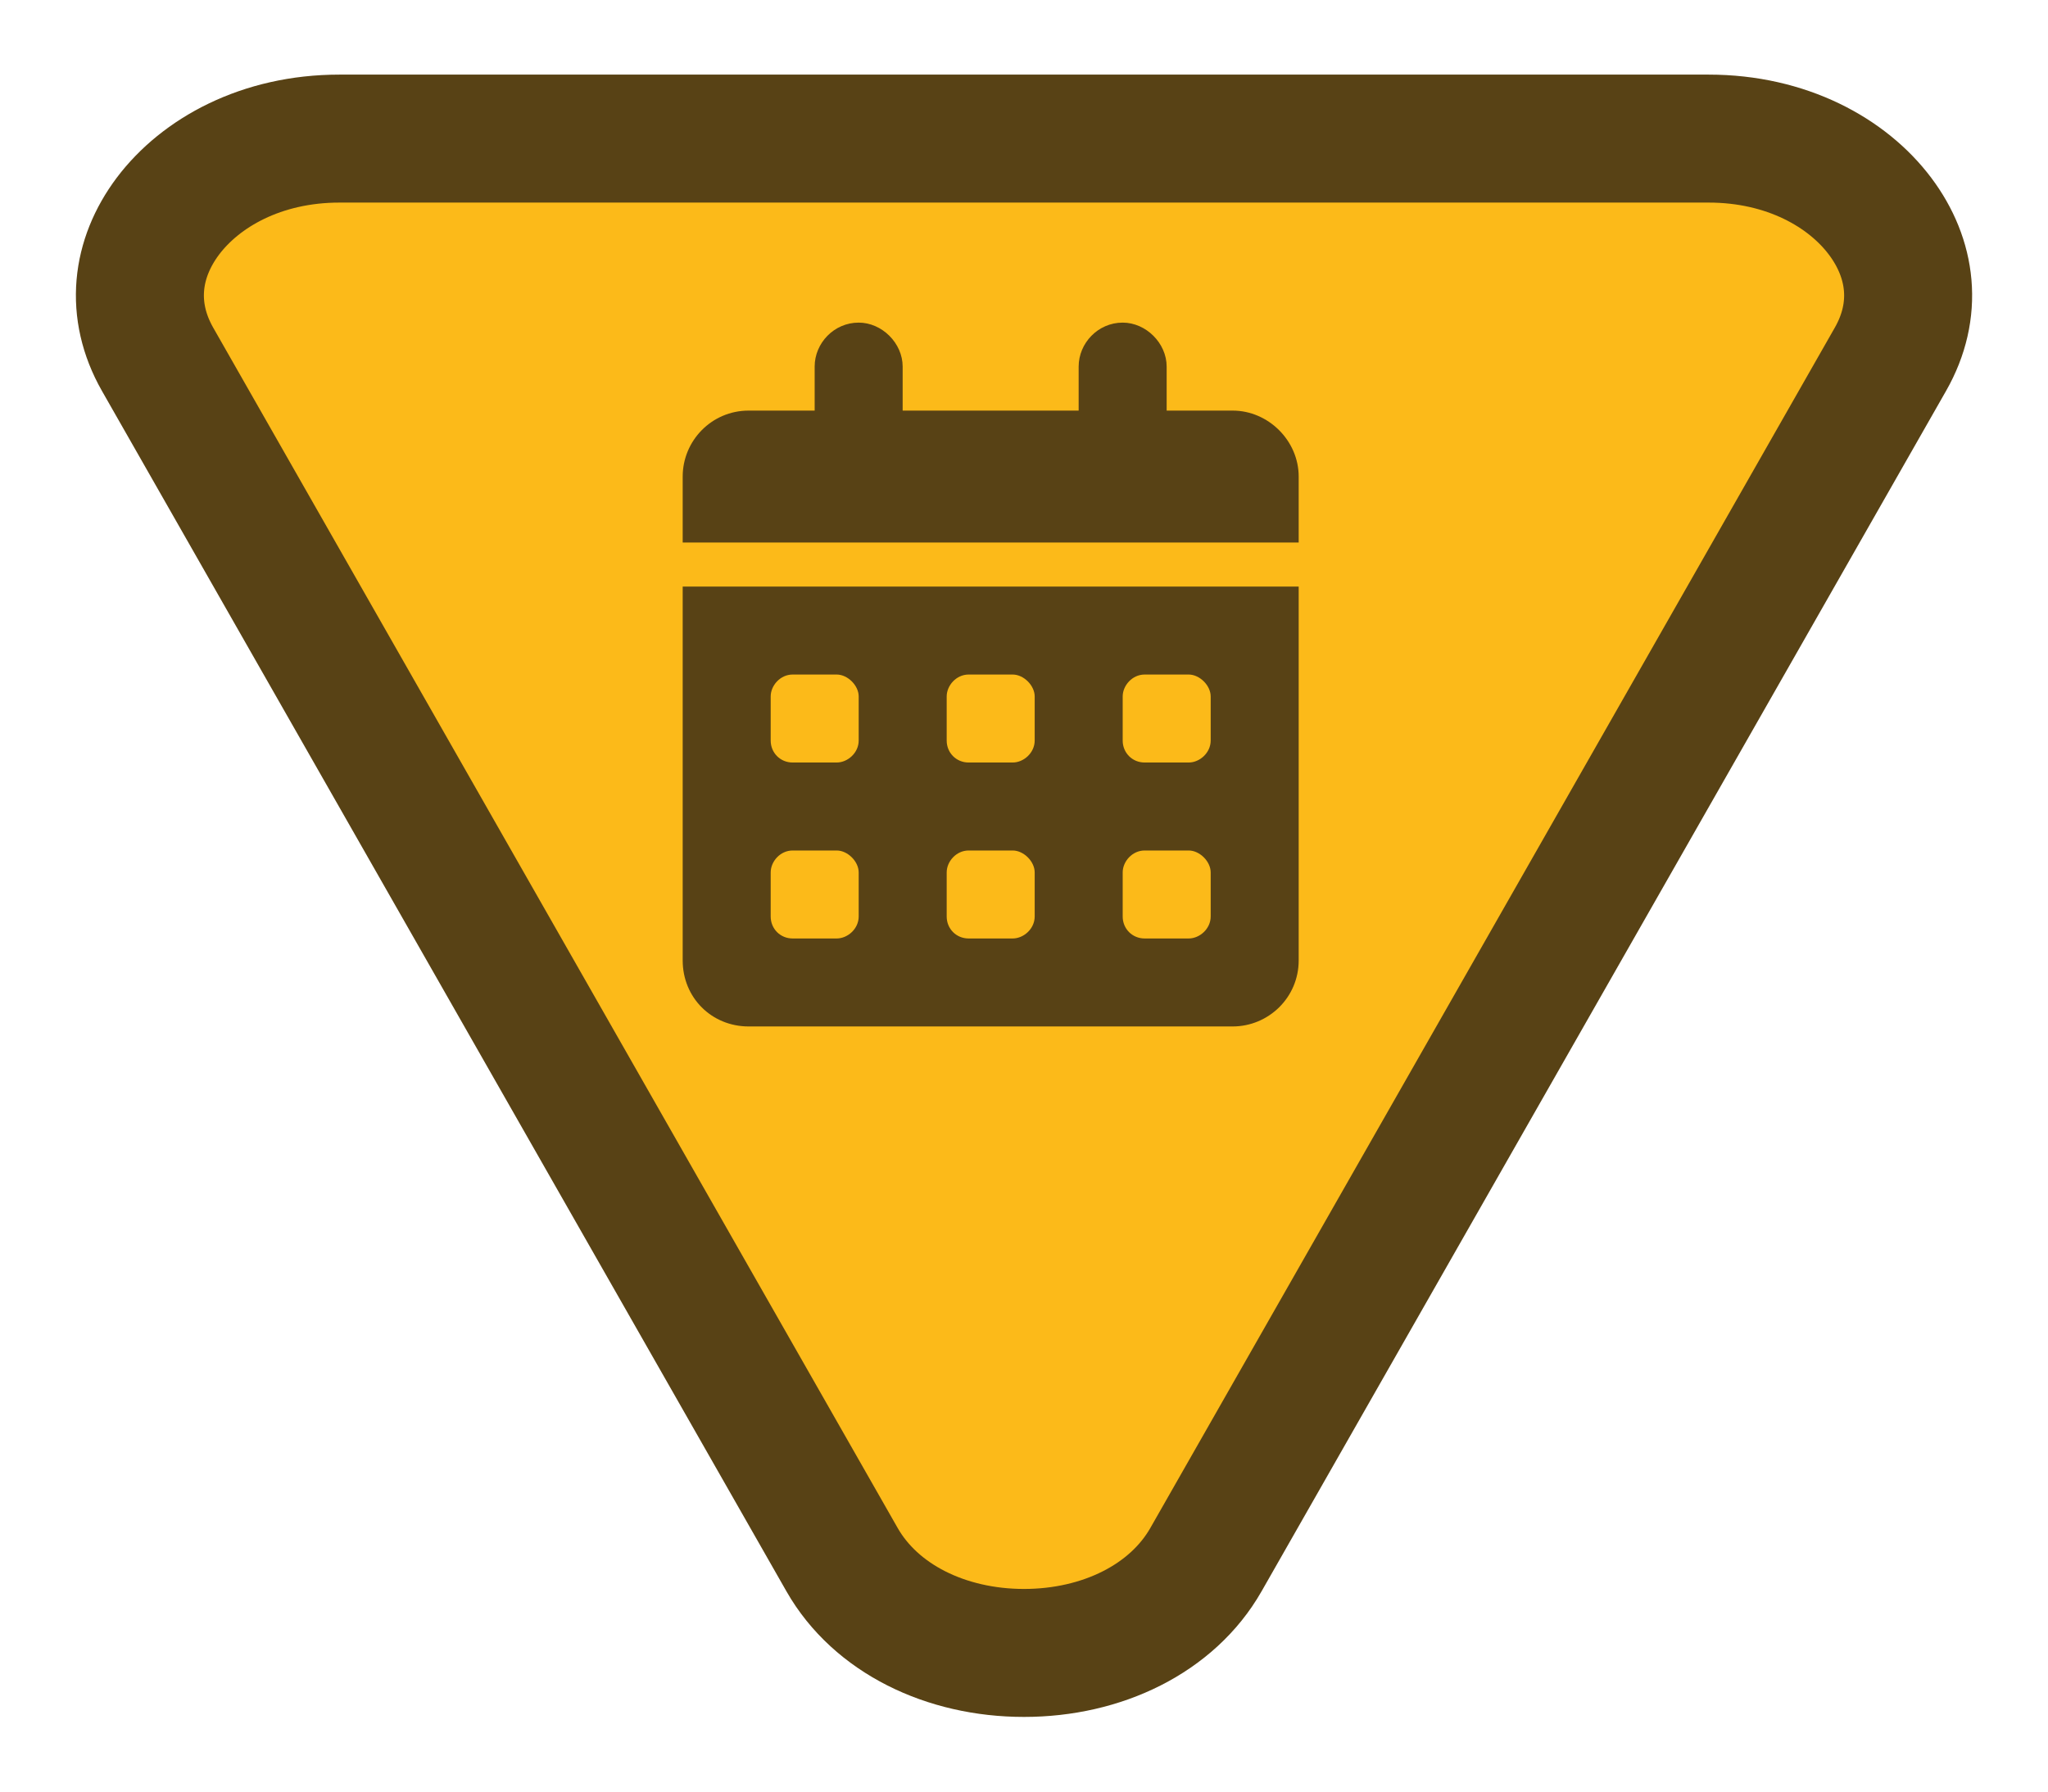 <svg width="32" height="28" viewBox="0 0 32 28" fill="none" xmlns="http://www.w3.org/2000/svg">
<path d="M16 25.833C14.78 25.833 13.682 25.296 13.157 24.375L2.462 5.615C2.026 4.849 2.126 4.042 2.623 3.379C3.134 2.7 4.082 2.166 5.305 2.166L26.695 2.166C27.918 2.166 28.866 2.7 29.376 3.379C29.874 4.042 29.975 4.849 29.538 5.615L18.843 24.375C18.318 25.296 17.221 25.833 16 25.833Z" fill="#FCBA19" stroke="#584215" stroke-width="2"/>
<path d="M13.417 5.042C13.782 5.042 14.104 5.364 14.104 5.729V6.417H16.854V5.729C16.854 5.364 17.155 5.042 17.542 5.042C17.907 5.042 18.229 5.364 18.229 5.729V6.417H19.26C19.819 6.417 20.292 6.889 20.292 7.448V8.479H10.667V7.448C10.667 6.889 11.118 6.417 11.698 6.417H12.729V5.729C12.729 5.364 13.03 5.042 13.417 5.042ZM10.667 9.167H20.292V15.01C20.292 15.591 19.819 16.042 19.26 16.042H11.698C11.118 16.042 10.667 15.591 10.667 15.01V9.167ZM12.042 10.885V11.573C12.042 11.766 12.192 11.917 12.385 11.917H13.073C13.245 11.917 13.417 11.766 13.417 11.573V10.885C13.417 10.713 13.245 10.542 13.073 10.542H12.385C12.192 10.542 12.042 10.713 12.042 10.885ZM14.792 10.885V11.573C14.792 11.766 14.942 11.917 15.135 11.917H15.823C15.995 11.917 16.167 11.766 16.167 11.573V10.885C16.167 10.713 15.995 10.542 15.823 10.542H15.135C14.942 10.542 14.792 10.713 14.792 10.885ZM17.885 10.542C17.692 10.542 17.542 10.713 17.542 10.885V11.573C17.542 11.766 17.692 11.917 17.885 11.917H18.573C18.745 11.917 18.917 11.766 18.917 11.573V10.885C18.917 10.713 18.745 10.542 18.573 10.542H17.885ZM12.042 13.635V14.323C12.042 14.516 12.192 14.667 12.385 14.667H13.073C13.245 14.667 13.417 14.516 13.417 14.323V13.635C13.417 13.463 13.245 13.292 13.073 13.292H12.385C12.192 13.292 12.042 13.463 12.042 13.635ZM15.135 13.292C14.942 13.292 14.792 13.463 14.792 13.635V14.323C14.792 14.516 14.942 14.667 15.135 14.667H15.823C15.995 14.667 16.167 14.516 16.167 14.323V13.635C16.167 13.463 15.995 13.292 15.823 13.292H15.135ZM17.542 13.635V14.323C17.542 14.516 17.692 14.667 17.885 14.667H18.573C18.745 14.667 18.917 14.516 18.917 14.323V13.635C18.917 13.463 18.745 13.292 18.573 13.292H17.885C17.692 13.292 17.542 13.463 17.542 13.635Z" fill="#584215"/>
</svg>
